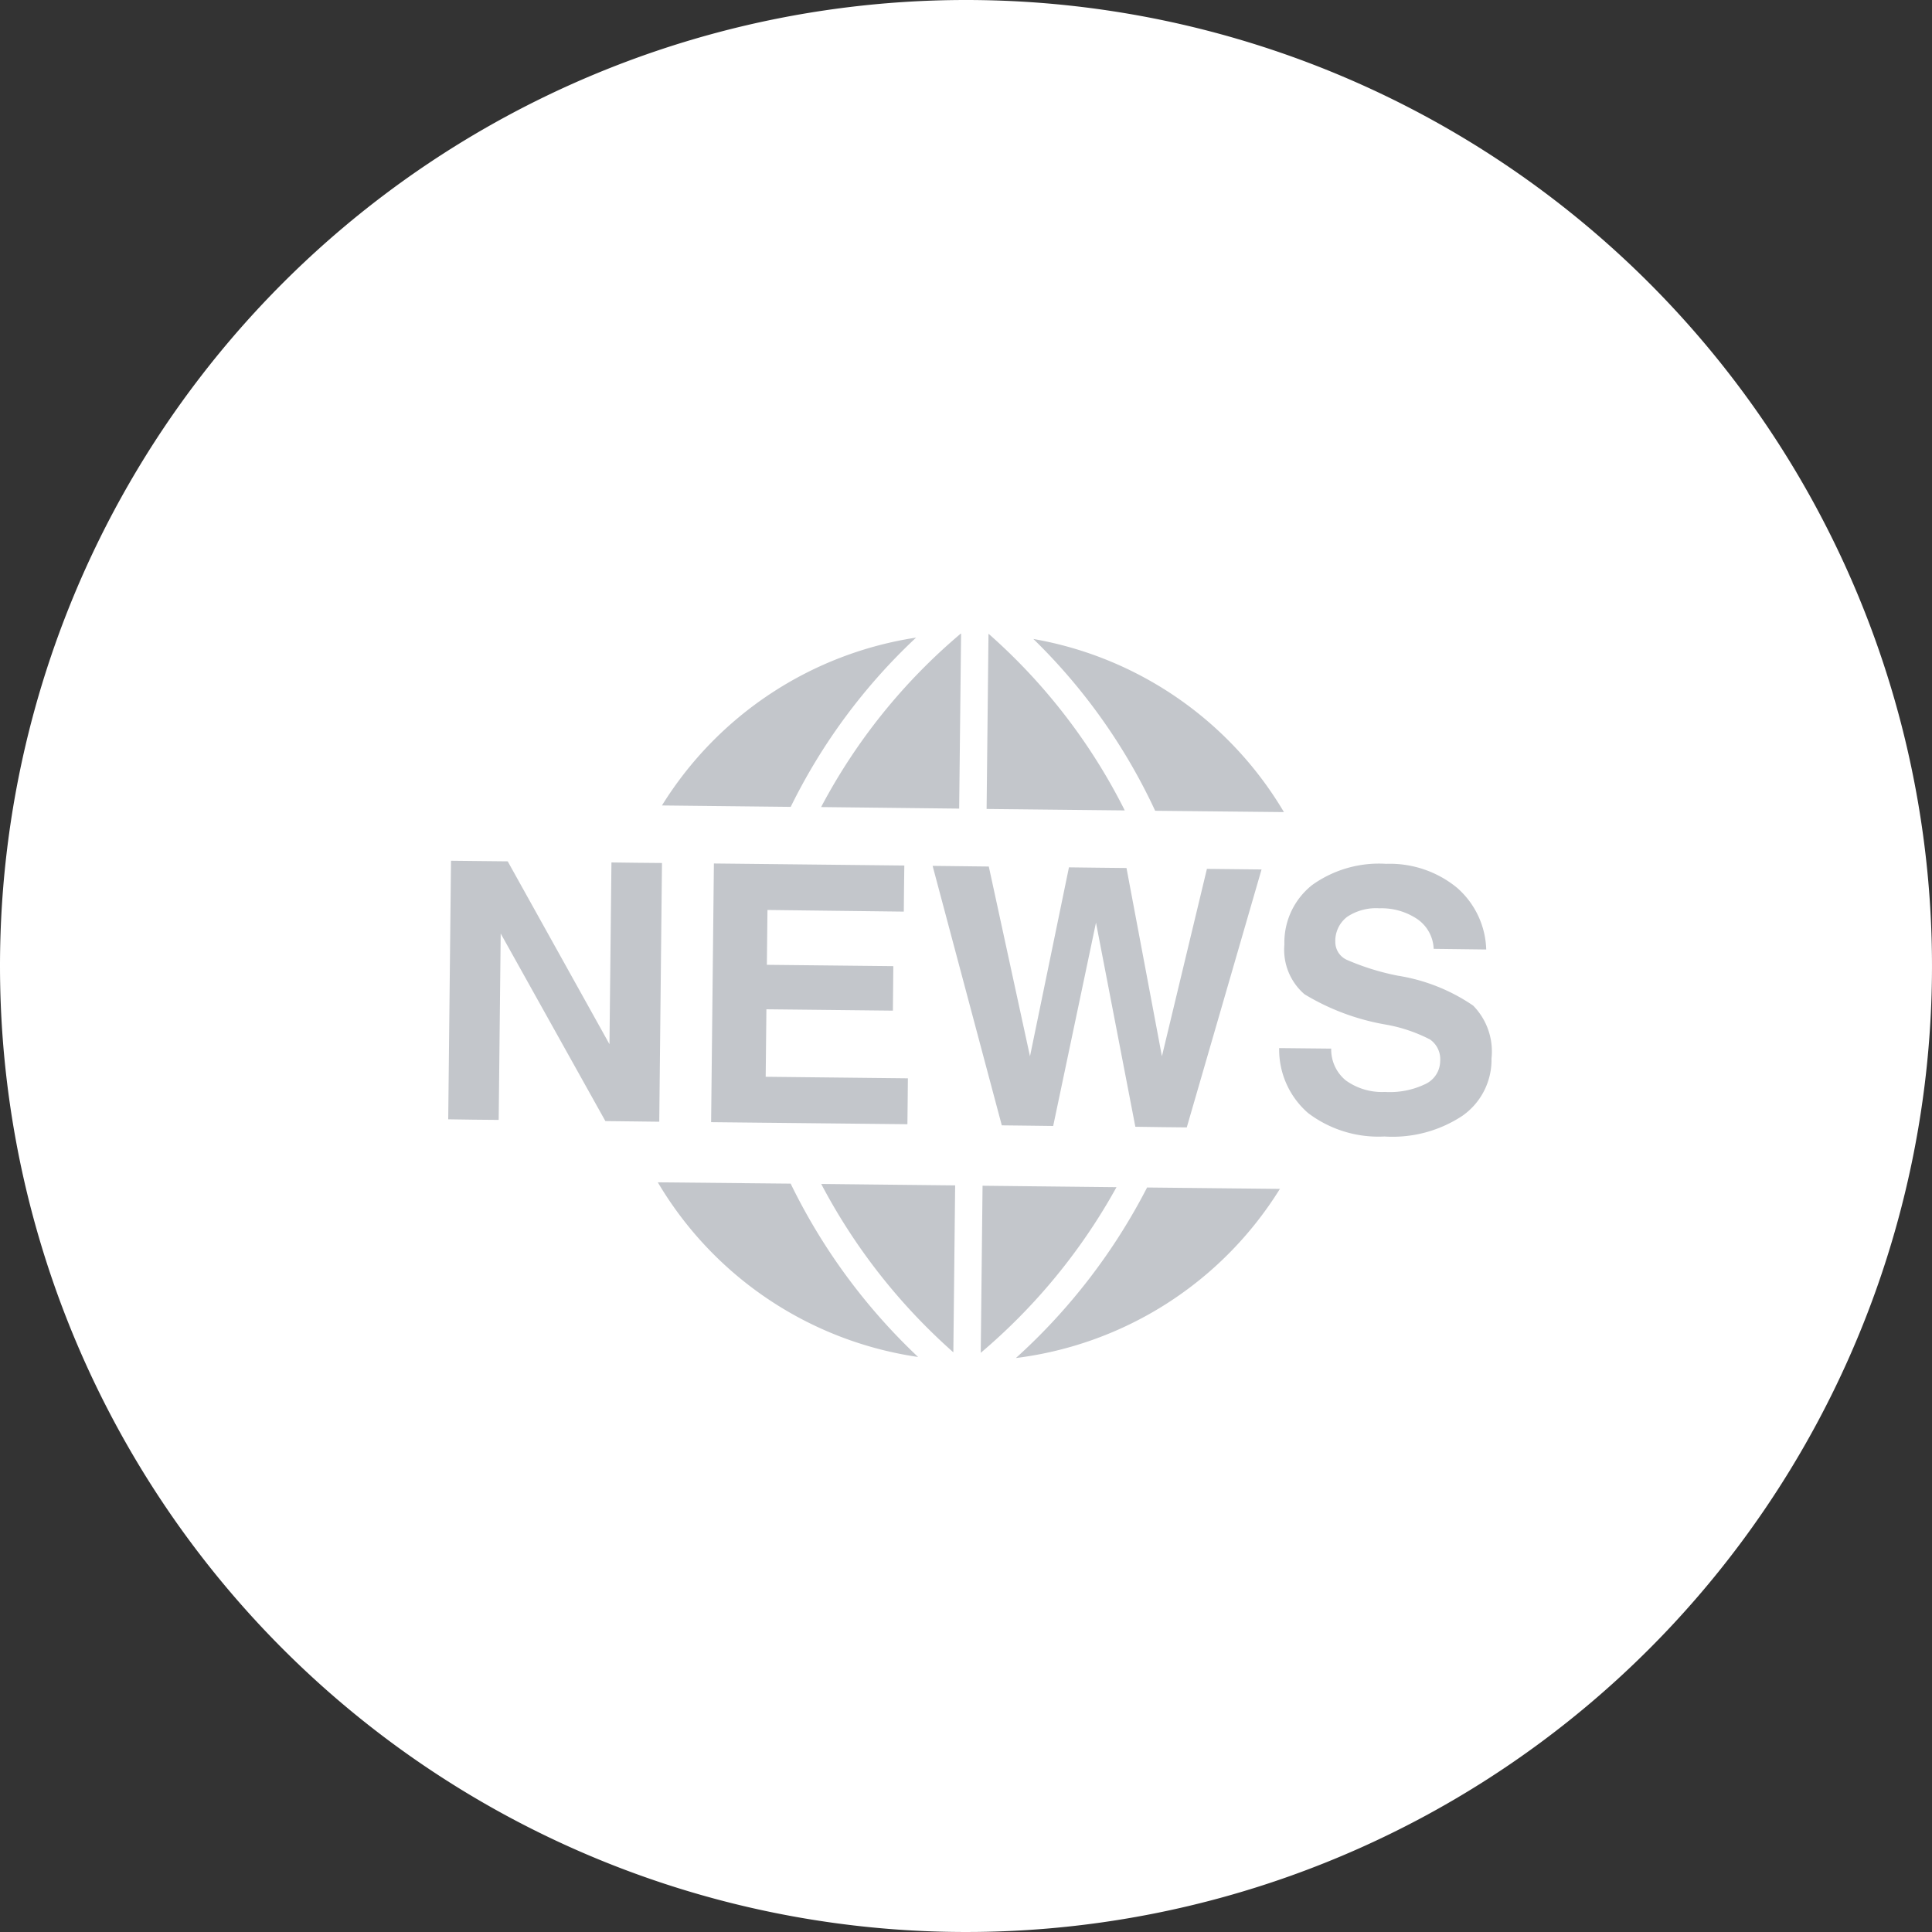<svg xmlns="http://www.w3.org/2000/svg" width="125" height="125" viewBox="0 0 125 125">
  <rect x="0" y="0" width="125" height="125" fill="#333333" stroke="none"/>
  <g id="Group_568" data-name="Group 568" transform="translate(-284 -2215)">
    <g id="Group_2" data-name="Group 2" transform="translate(284 2215)">
      <path id="Path_4" data-name="Path 4" d="M62.5,0A62.5,62.5,0,1,1,0,62.5,62.5,62.5,0,0,1,62.5,0Z" fill="#fff"/>
    </g>
    <g id="news-logo" transform="translate(310 2242.481)">
      <path id="Path_339" data-name="Path 339" d="M22.156,47.1A38.653,38.653,0,0,0,30.4,58.315a23.511,23.511,0,0,1-16.84-11.3Zm8.111-35.327A23.519,23.519,0,0,0,13.829,22.632l8.33.091A37.8,37.8,0,0,1,30.267,11.776Zm2.791,11.063.124-11.32h-.025a37.717,37.717,0,0,0-9.031,11.22ZM13.83,26.355l-1.645-.015-1.625-.021-.128,11.758L3.849,26.248l-1.838-.019L.18,26.209,0,42.938l1.636.024,1.629.015.13-12.06,6.773,12.136,1.745.02,1.741.021ZM29.476,29.5,29.49,28l.019-1.482-12.32-.132-.18,16.737,12.7.133.017-1.487.014-1.483-9.2-.1.046-4.367,8.184.088.014-1.435.014-1.444-8.182-.086.039-3.548Zm16.7,9.359h0L43.884,26.679l-1.866-.02-1.857-.023L37.64,38.862,34.975,26.583l-1.817-.021-1.818-.021,4.476,16.788,1.66.019,1.665.021,2.769-13.155L44.457,43.42l1.669.024,1.658.017,4.838-16.688-1.768-.019-1.767-.019ZM34.979,11.54h-.024l-.122,11.319,8.939.094A37.816,37.816,0,0,0,34.979,11.54ZM54.07,23.061a23.538,23.538,0,0,0-16.211-11.2,37.666,37.666,0,0,1,7.88,11.115ZM36.728,58.383A23.53,23.53,0,0,0,53.809,47.44l-8.593-.09A38.711,38.711,0,0,1,36.728,58.383ZM43.236,47.33l-8.665-.094-.117,10.81A38.249,38.249,0,0,0,43.236,47.33ZM66.313,35.581a11.924,11.924,0,0,0-4.863-1.933,15.973,15.973,0,0,1-3.278-1.014,1.263,1.263,0,0,1-.777-1.17,1.953,1.953,0,0,1,.77-1.629,3.369,3.369,0,0,1,2.084-.549,4.144,4.144,0,0,1,2.487.723,2.448,2.448,0,0,1,1.022,1.9l3.4.042a5.51,5.51,0,0,0-1.913-4.015,6.854,6.854,0,0,0-4.561-1.527,7.42,7.42,0,0,0-4.784,1.368,4.738,4.738,0,0,0-1.8,3.853A3.8,3.8,0,0,0,55.4,34.847a15.073,15.073,0,0,0,5.305,1.97,9.988,9.988,0,0,1,2.816.956,1.555,1.555,0,0,1,.658,1.4,1.657,1.657,0,0,1-.957,1.483,5.282,5.282,0,0,1-2.619.511,4,4,0,0,1-2.528-.744,2.576,2.576,0,0,1-.946-2.059l-3.367-.034a5.438,5.438,0,0,0,1.868,4.2A7.533,7.533,0,0,0,60.57,44.05,8.194,8.194,0,0,0,65.6,42.723,4.416,4.416,0,0,0,67.5,39,4.233,4.233,0,0,0,66.313,35.581ZM32.681,58.014l.117-10.8-8.665-.093A38.4,38.4,0,0,0,32.681,58.014Z" transform="translate(3 2)" fill="#c3c6cb"/>
    </g>
  </g>
</svg>
